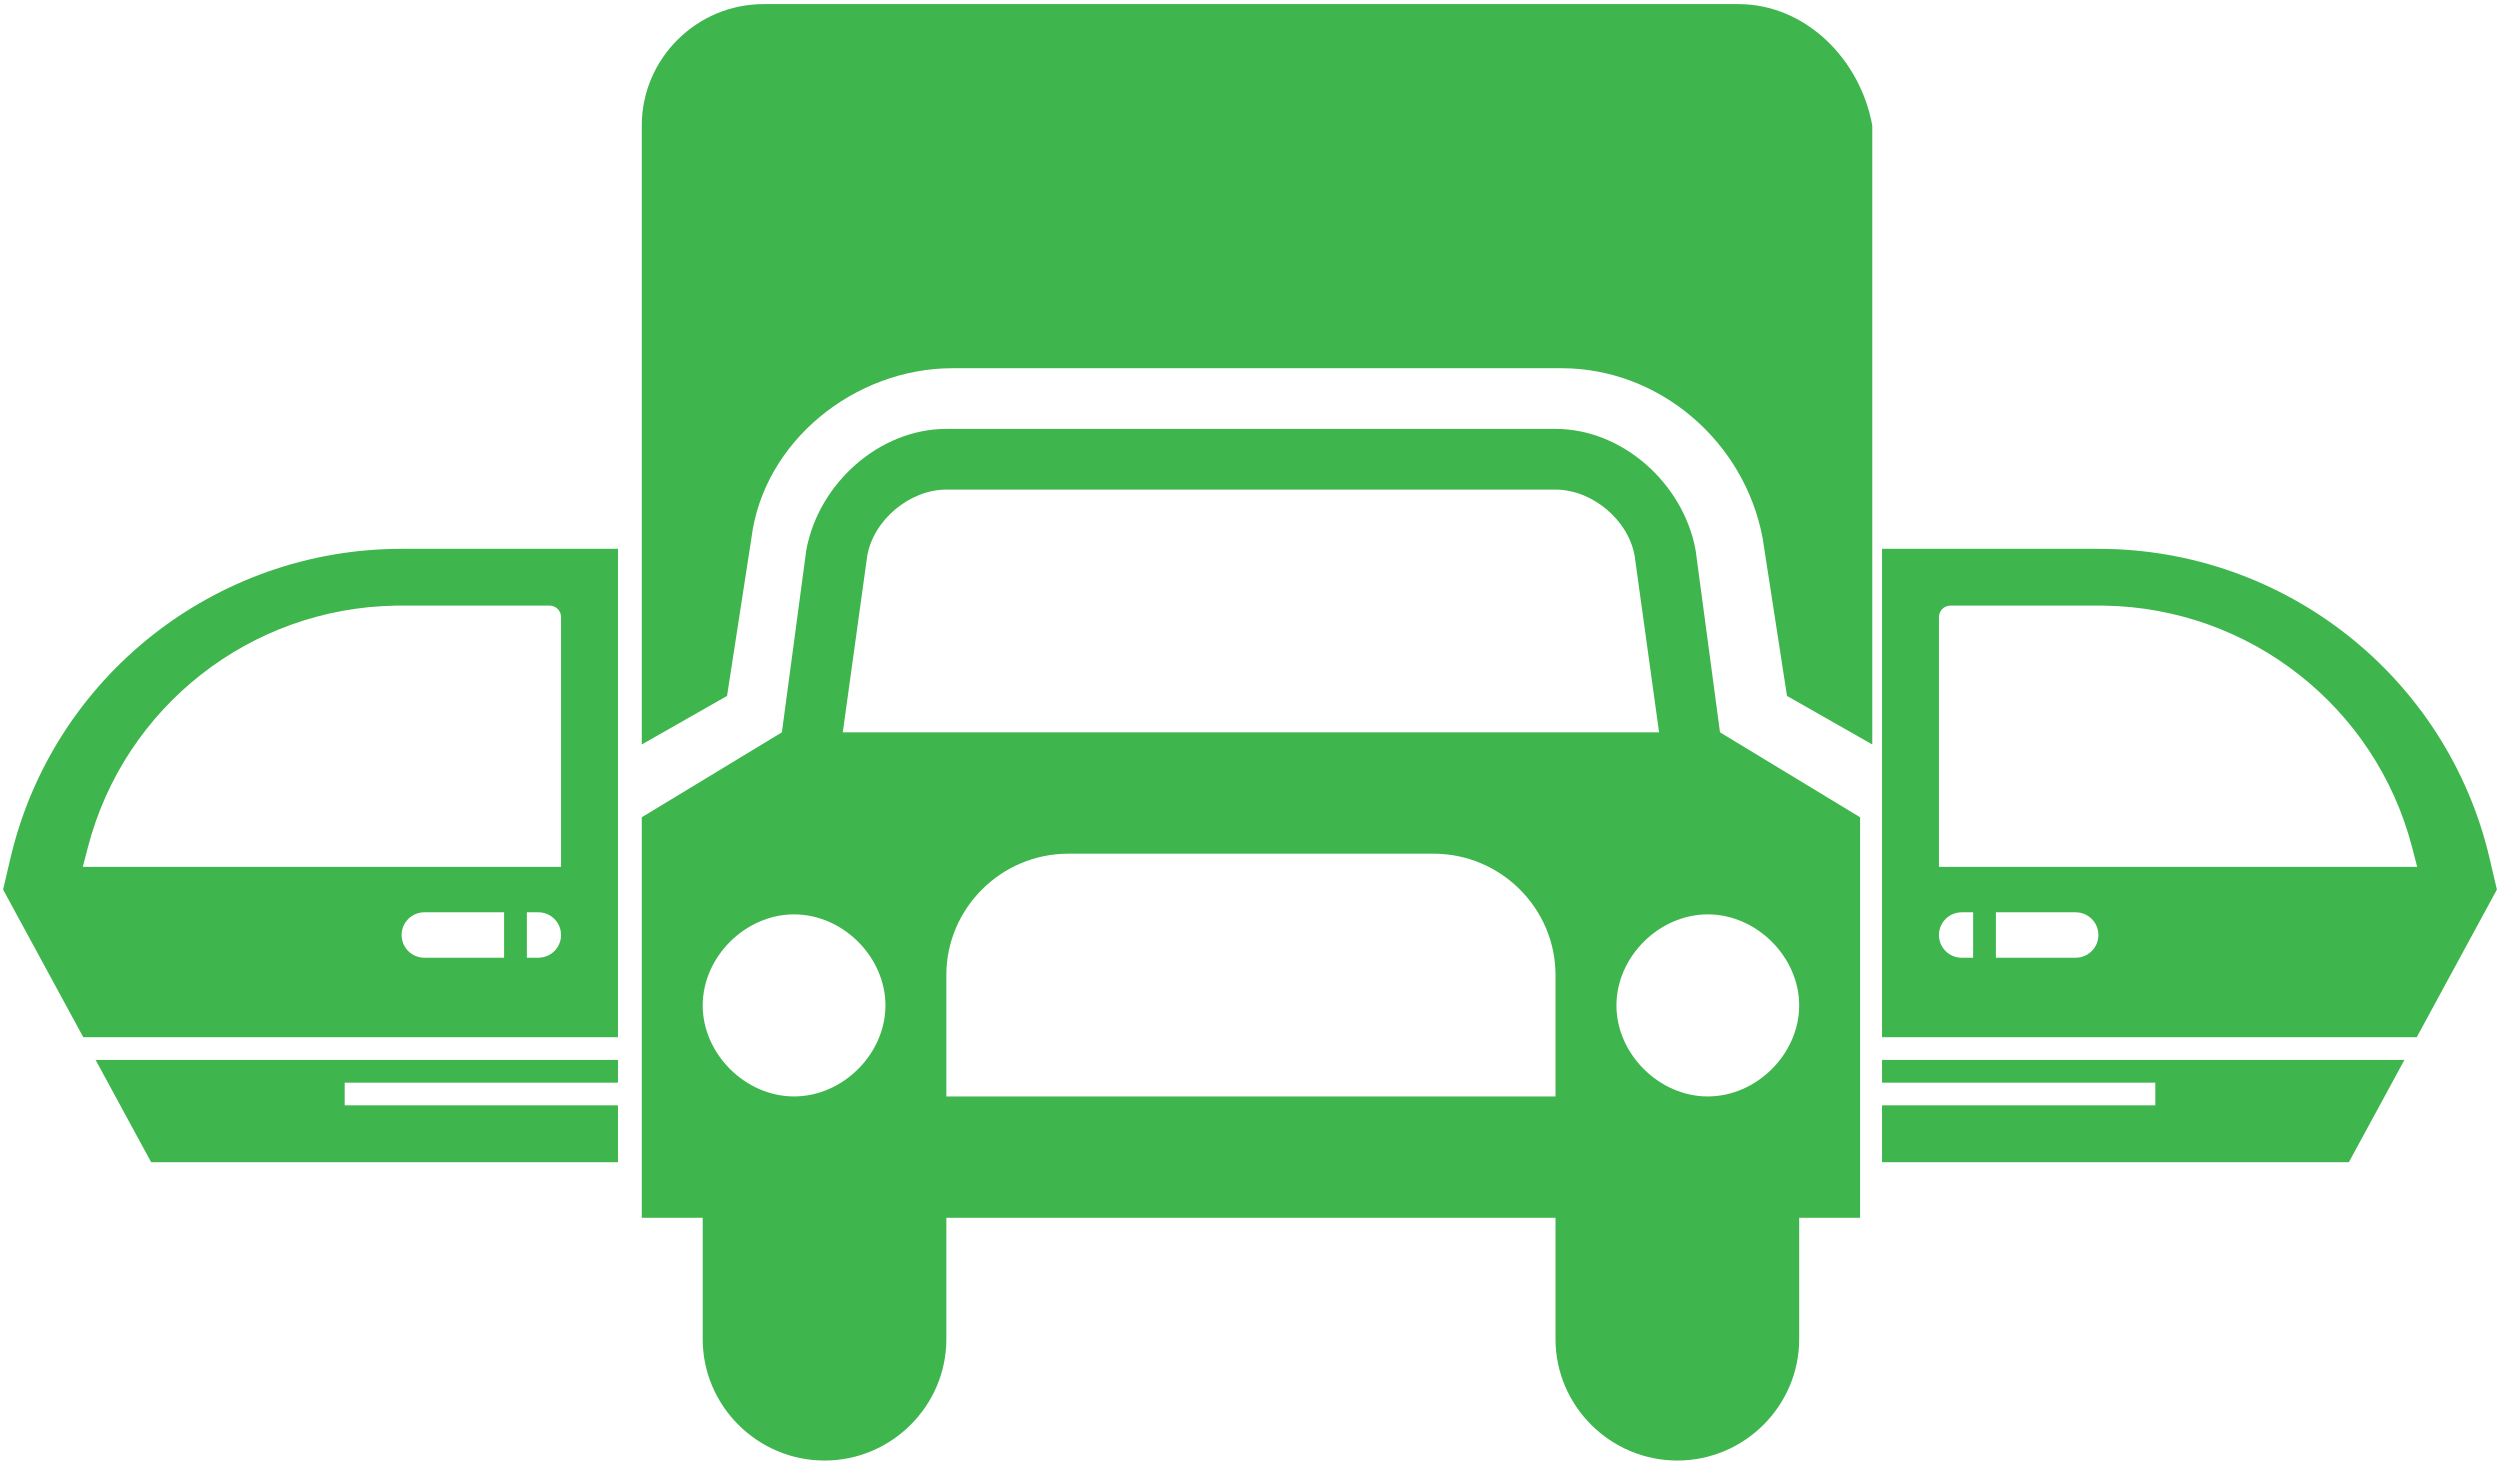 <?xml version="1.0" encoding="UTF-8"?>
<svg width="111px" height="65px" viewBox="0 0 111 65" version="1.1" xmlns="http://www.w3.org/2000/svg" xmlns:xlink="http://www.w3.org/1999/xlink">
    <!-- Generator: Sketch 41.2 (35397) - http://www.bohemiancoding.com/sketch -->
    <title>comm_door</title>
    <desc>Created with Sketch.</desc>
    <defs></defs>
    <g id="Page-1" stroke="none" stroke-width="1" fill="none" fill-rule="evenodd">
        <g id="vehicle_diagnostic" transform="translate(-284, -587)" fill="#3EB64D">
            <g id="comm_door" transform="translate(284, 587)">
                <g id="Group-28">
                    <g id="noun_225527_cc" transform="translate(28.276, 0)">
                        <g id="Group">
                            <g transform="translate(0.035, 0)" id="Shape">
                                <path d="M48.868,0.182 L5.593,0.182 C2.618,0.182 0.184,2.607 0.184,5.571 L0.184,33.054 L3.97,30.899 L5.052,23.893 C5.593,19.582 9.65,16.349 13.978,16.349 L41.025,16.349 C45.352,16.349 49.139,19.582 49.95,23.893 L51.032,30.899 L54.818,33.054 L54.818,5.571 C54.277,2.607 51.843,0.182 48.868,0.182 Z"></path>
                                <path d="M46.975,24.432 C46.434,21.468 43.729,19.043 40.754,19.043 L13.707,19.043 C10.732,19.043 8.027,21.468 7.487,24.432 L6.405,32.515 L0.184,36.287 L0.184,54.07 L2.889,54.07 L2.889,59.459 C2.889,62.423 5.323,64.848 8.298,64.848 C11.273,64.848 13.707,62.423 13.707,59.459 L13.707,54.07 L40.754,54.07 L40.754,59.459 C40.754,62.423 43.188,64.848 46.163,64.848 C49.139,64.848 51.573,62.423 51.573,59.459 L51.573,54.07 L54.277,54.07 L54.277,36.287 L48.057,32.515 L46.975,24.432 Z M6.946,48.682 C4.782,48.682 2.889,46.796 2.889,44.64 C2.889,42.484 4.782,40.598 6.946,40.598 C9.109,40.598 11.003,42.484 11.003,44.64 C11.003,46.796 9.109,48.682 6.946,48.682 Z M40.754,48.682 L13.707,48.682 L13.707,43.293 C13.707,40.329 16.142,37.904 19.117,37.904 L35.345,37.904 C38.32,37.904 40.754,40.329 40.754,43.293 L40.754,48.682 Z M9.109,32.515 L10.191,24.701 C10.462,23.085 12.085,21.738 13.707,21.738 L40.754,21.738 C42.377,21.738 44,23.085 44.27,24.701 L45.352,32.515 L9.109,32.515 Z M51.573,44.64 C51.573,46.796 49.68,48.682 47.516,48.682 C45.352,48.682 43.459,46.796 43.459,44.64 C43.459,42.484 45.352,40.598 47.516,40.598 C49.68,40.598 51.573,42.484 51.573,44.64 Z"></path>
                            </g>
                        </g>
                    </g>
                    <g id="noun_950537_cc" transform="translate(0, 24.229)">
                        <g id="Group">
                            <g transform="translate(0, 0.13)" id="Shape">
                                <path d="M17.832,0.009 C9.542,0.009 2.344,5.706 0.46,13.76 L0.138,15.139 L3.697,21.693 L27.438,21.693 L27.438,0.009 L17.832,0.009 Z M17.575,2.531 C17.65,2.53 17.726,2.53 17.801,2.531 L24.404,2.531 C24.683,2.531 24.91,2.757 24.91,3.035 L24.91,14.13 L3.677,14.13 L3.91,13.234 C5.538,7.009 11.127,2.631 17.575,2.531 L17.575,2.531 Z M18.843,16.147 L22.382,16.147 L22.382,18.164 L18.843,18.164 C18.283,18.164 17.832,17.715 17.832,17.156 C17.832,16.597 18.283,16.147 18.843,16.147 L18.843,16.147 Z M23.393,16.147 L23.899,16.147 C24.459,16.147 24.91,16.597 24.91,17.156 C24.91,17.715 24.459,18.164 23.899,18.164 L23.393,18.164 L23.393,16.147 Z"></path>
                                <polygon points="4.244 22.701 6.71 27.242 27.438 27.242 27.438 24.719 15.304 24.719 15.304 23.71 27.438 23.71 27.438 22.701"></polygon>
                            </g>
                        </g>
                    </g>
                    <g id="noun_950537_cc-copy" transform="translate(97, 38.729) scale(-1, 1) translate(-97, -38.729) translate(83, 24.229)">
                        <g id="Group">
                            <g transform="translate(0, 0.13)" id="Shape">
                                <path d="M17.832,0.009 C9.542,0.009 2.344,5.706 0.46,13.76 L0.138,15.139 L3.697,21.693 L27.438,21.693 L27.438,0.009 L17.832,0.009 Z M17.575,2.531 C17.65,2.53 17.726,2.53 17.801,2.531 L24.404,2.531 C24.683,2.531 24.91,2.757 24.91,3.035 L24.91,14.13 L3.677,14.13 L3.91,13.234 C5.538,7.009 11.127,2.631 17.575,2.531 L17.575,2.531 Z M18.843,16.147 L22.382,16.147 L22.382,18.164 L18.843,18.164 C18.283,18.164 17.832,17.715 17.832,17.156 C17.832,16.597 18.283,16.147 18.843,16.147 L18.843,16.147 Z M23.393,16.147 L23.899,16.147 C24.459,16.147 24.91,16.597 24.91,17.156 C24.91,17.715 24.459,18.164 23.899,18.164 L23.393,18.164 L23.393,16.147 Z"></path>
                                <polygon points="4.244 22.701 6.71 27.242 27.438 27.242 27.438 24.719 15.304 24.719 15.304 23.71 27.438 23.71 27.438 22.701"></polygon>
                            </g>
                        </g>
                    </g>
                </g>
            </g>
        </g>
    </g>
</svg>